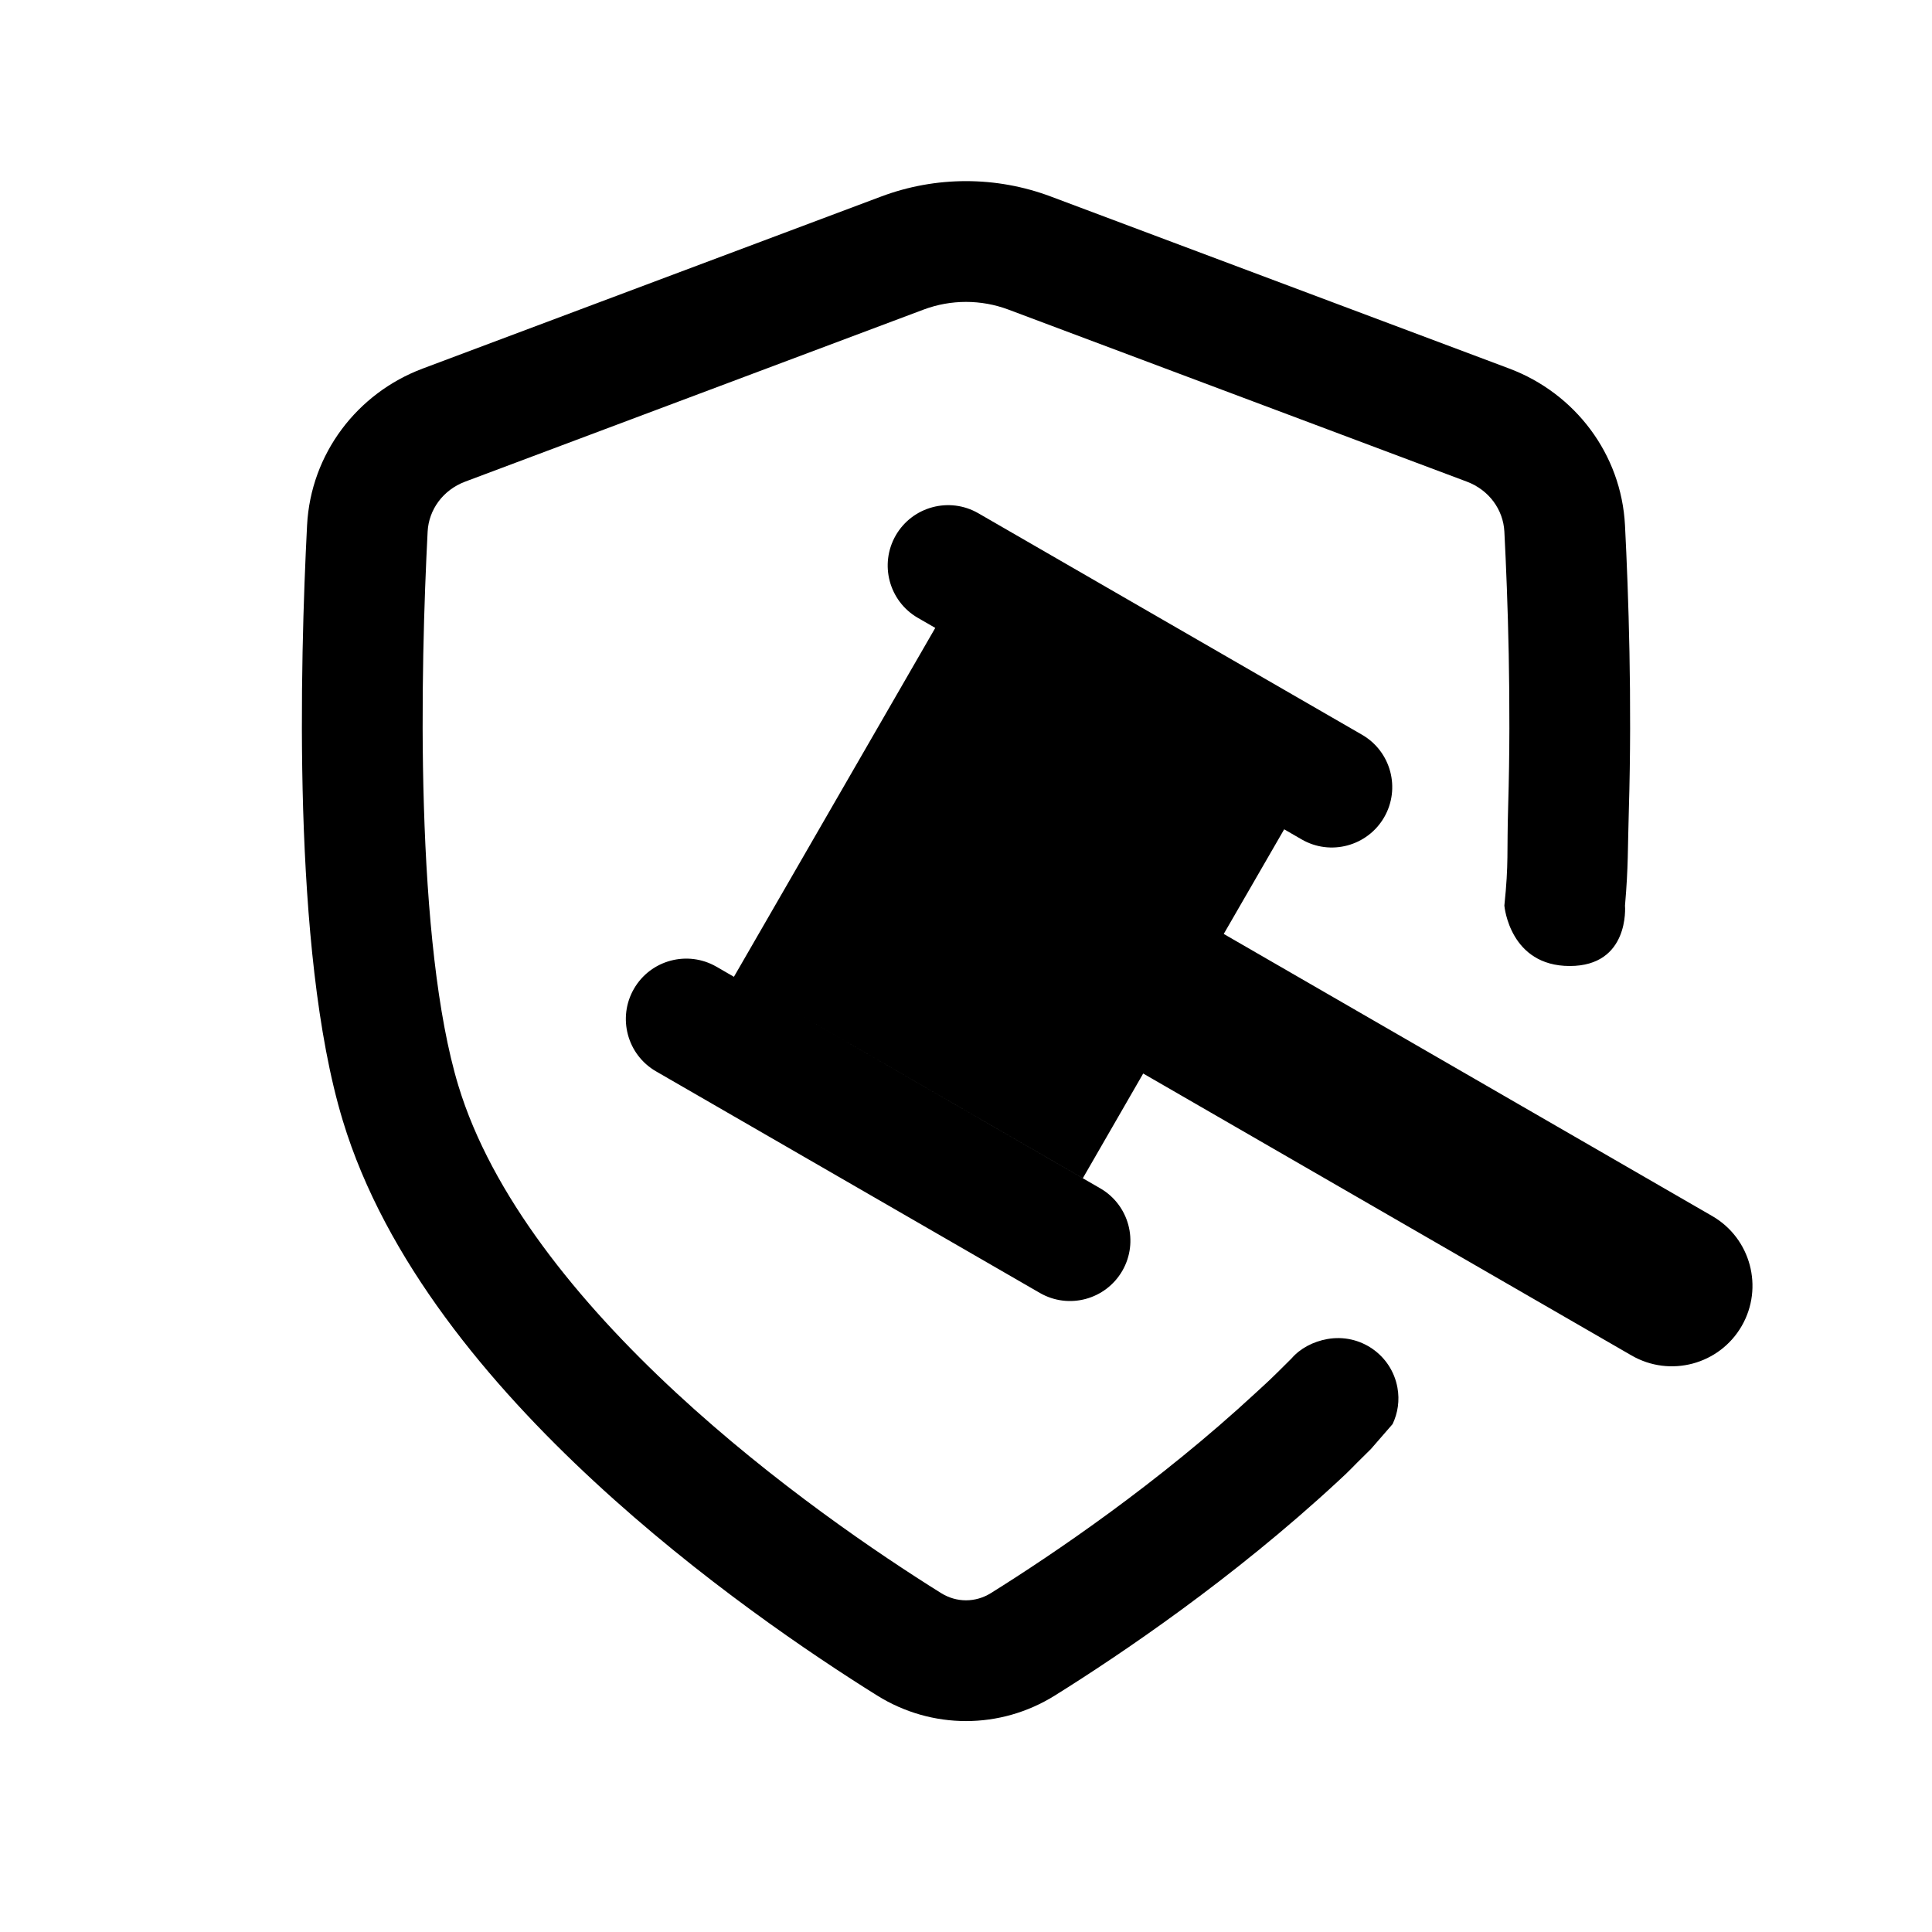 <svg width="32" height="32" viewBox="0 0 32 32" fill="none" xmlns="http://www.w3.org/2000/svg">
<path d="M14.595 3.255C15.501 2.915 16.5 2.915 17.405 3.255L25 6.105C26.084 6.513 26.854 7.516 26.915 8.701C26.973 9.837 27.033 11.598 26.979 13.41C26.959 14.06 26.972 14.343 26.915 15C26.917 15.019 26.99 16 26 16C25.01 16 24.919 15.019 24.917 15C24.992 14.277 24.956 14.138 24.98 13.35C25.032 11.612 24.974 9.911 24.917 8.804C24.898 8.442 24.663 8.116 24.297 7.978L16.703 5.128C16.25 4.958 15.75 4.958 15.297 5.128L7.703 7.978C7.337 8.116 7.102 8.442 7.083 8.804C7.026 9.911 6.968 11.612 7.021 13.35C7.074 15.11 7.239 16.819 7.592 17.982C8.14 19.789 9.561 21.551 11.2 23.069C12.821 24.57 14.557 25.743 15.588 26.387C15.844 26.546 16.156 26.546 16.412 26.387C17.443 25.743 19.179 24.57 20.8 23.069C21.001 22.883 21.001 22.891 21.392 22.5C21.536 22.333 21.75 22.221 21.984 22.179C22.528 22.081 23.048 22.441 23.146 22.984C23.185 23.197 23.152 23.405 23.066 23.587L22.707 24C22.299 24.4 22.415 24.301 22.159 24.537C20.411 26.156 18.559 27.404 17.472 28.083C16.567 28.648 15.432 28.647 14.528 28.083C13.441 27.404 11.589 26.156 9.841 24.537C8.111 22.936 6.38 20.878 5.678 18.562C5.244 17.131 5.076 15.2 5.021 13.41C4.967 11.598 5.028 9.837 5.086 8.701C5.147 7.516 5.916 6.512 7 6.105L14.595 3.255ZM14.837 8.867C15.113 8.389 15.726 8.225 16.204 8.501L22.56 12.17C23.038 12.446 23.202 13.058 22.926 13.537C22.649 14.015 22.037 14.18 21.559 13.903L21.27 13.736L20.269 15.469L28.359 20.141C28.997 20.509 29.216 21.325 28.848 21.963C28.479 22.601 27.663 22.82 27.024 22.451L18.935 17.781L17.935 19.515L12.156 16.179L15.491 10.4L15.203 10.234C14.725 9.958 14.561 9.346 14.837 8.867ZM10.5 16.378C10.776 15.899 11.389 15.736 11.867 16.012L18.223 19.682C18.701 19.958 18.865 20.57 18.589 21.049C18.312 21.527 17.701 21.691 17.223 21.415L10.866 17.745C10.388 17.469 10.224 16.856 10.5 16.378Z" fill="black"/>
</svg>
